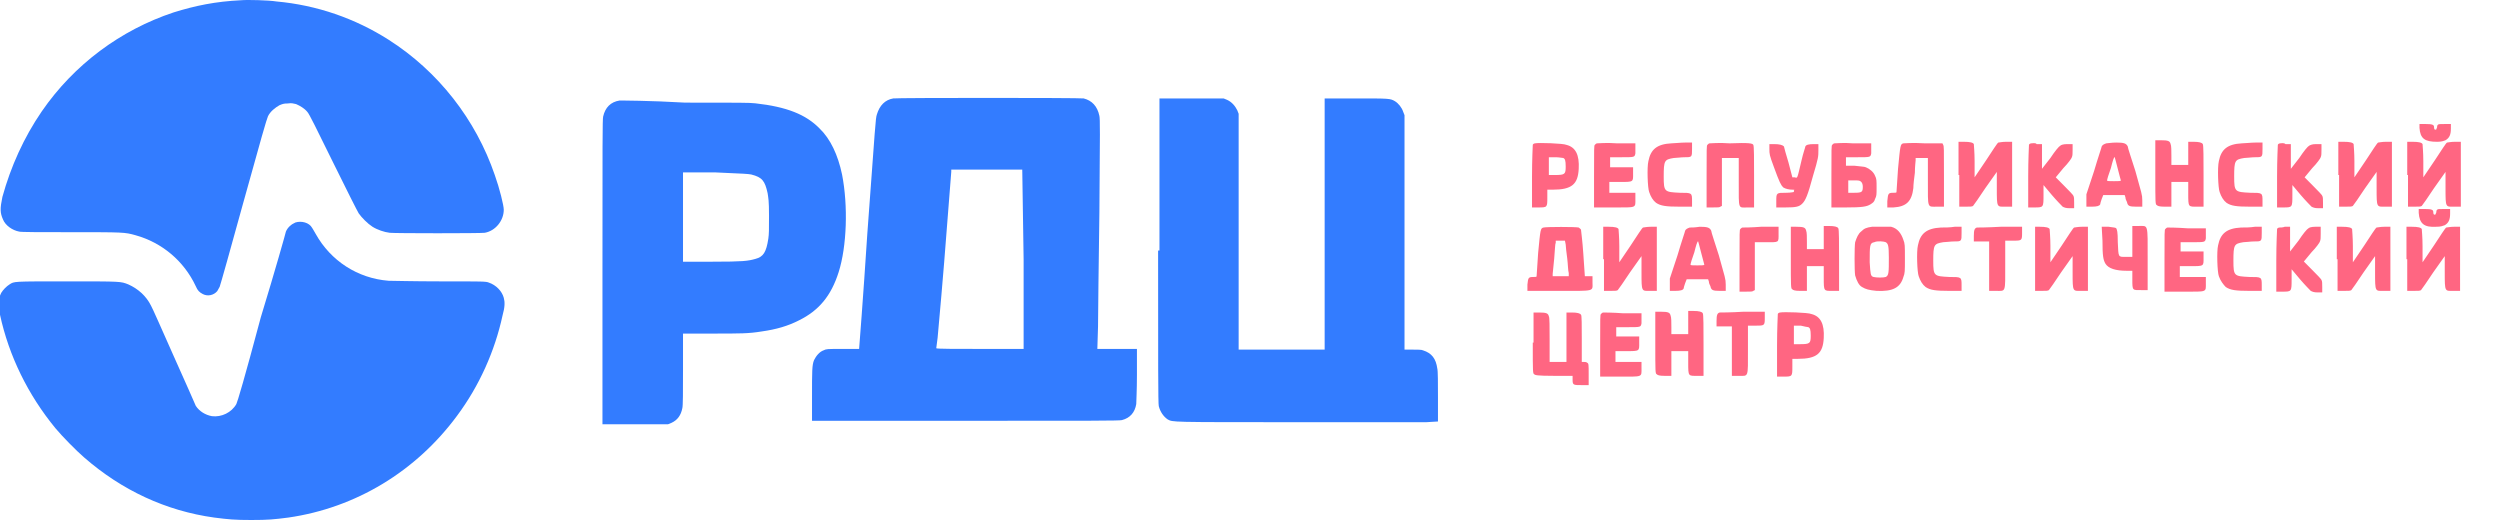 <?xml version="1.0" encoding="UTF-8"?>
<svg xmlns="http://www.w3.org/2000/svg" width="383" height="80" viewBox="0 0 383 80" fill="none">
  <g clip-path="url(#clip0_304_1199)">
    <path fill-rule="evenodd" clip-rule="evenodd" d="M136.846 15.08C135.591 15.294 134.754 16.149 134.336 17.539C134.127 18.18 134.127 18.822 132.872 35.818C132.244 45.545 131.617 53.455 131.617 53.455C131.617 53.455 130.467 53.455 129.107 53.455C126.702 53.455 126.597 53.455 126.179 53.669C125.552 53.883 125.029 54.524 124.715 55.166C124.401 55.914 124.401 56.876 124.401 60.724V64.466H147.931C167.277 64.466 171.565 64.466 171.878 64.359C173.133 64.038 173.865 63.183 174.074 61.9C174.074 61.579 174.179 59.762 174.179 57.41V53.455H171.146H168.114L168.218 50.035C168.218 48.111 168.323 40.2 168.427 32.504C168.532 19.89 168.532 18.287 168.427 17.753C168.114 16.256 167.277 15.401 166.022 15.08C165.395 14.973 137.369 14.973 136.846 15.08ZM177.421 38.383C177.421 55.38 177.421 61.9 177.525 62.221C177.735 63.076 178.257 63.824 178.885 64.252C179.721 64.679 178.989 64.679 198.545 64.679C208.584 64.679 217.578 64.679 218.519 64.679L220.297 64.572V60.831C220.297 58.8 220.297 56.769 220.192 56.448C219.983 54.952 219.355 54.097 217.996 53.669C217.787 53.562 217.159 53.562 216.427 53.562H215.172V35.604V17.646L214.963 17.111C214.754 16.47 214.231 15.828 213.708 15.508C212.976 15.08 212.872 15.08 207.748 15.08H202.937V34.321V53.562H196.349H189.761V35.497V17.432L189.552 16.897C189.238 16.256 188.715 15.615 187.983 15.294L187.46 15.08H182.545H177.63V38.383H177.421ZM94.911 15.401C93.552 15.615 92.715 16.47 92.401 17.859C92.297 18.287 92.297 22.028 92.297 41.697V65H97.316H102.336L102.859 64.786C103.8 64.359 104.323 63.61 104.532 62.541C104.637 62.221 104.637 59.976 104.637 56.555V51.104H109.029C113.525 51.104 114.676 51.104 116.663 50.783C118.963 50.462 120.741 49.928 122.414 49.073C125.447 47.576 127.329 45.331 128.48 41.697C129.735 37.742 129.944 31.542 129.003 26.732C128.375 23.739 127.225 21.28 125.552 19.677C123.46 17.539 120.532 16.363 115.721 15.828C114.78 15.722 113.316 15.722 104.95 15.722C99.512 15.401 95.016 15.401 94.911 15.401ZM156.819 39.773V53.455H150.127C146.467 53.455 143.434 53.455 143.434 53.349C143.434 53.349 143.538 52.6 143.643 51.745C143.852 49.393 144.48 42.659 145.107 34.321C145.421 30.152 145.735 26.518 145.735 26.304V25.983H151.172H156.61L156.819 39.773ZM115.094 26.732C116.767 27.159 117.186 27.694 117.604 29.618C117.708 30.366 117.813 30.687 117.813 33.038C117.813 35.283 117.813 35.818 117.708 36.566C117.395 38.597 116.976 39.345 115.721 39.666C114.571 39.987 113.839 40.093 109.133 40.093H104.637V33.252V26.411H109.552C114.257 26.625 114.467 26.625 115.094 26.732Z" fill="#337CFF"></path>
    <path d="M26.61 1.897C29.901 0.874 33.01 0.223 36.942 0.036C37.857 -0.057 41.24 0.036 42.337 0.223C48.555 0.781 54.408 2.827 59.528 6.083C67.118 10.92 72.879 18.269 75.805 26.827C76.537 28.874 77.177 31.478 77.177 32.13C77.177 33.804 75.896 35.385 74.251 35.664C73.61 35.757 60.534 35.757 59.711 35.664C58.888 35.571 57.791 35.199 57.059 34.734C56.328 34.269 55.413 33.339 54.956 32.688C54.773 32.409 53.036 28.967 51.024 24.874C48.464 19.664 47.367 17.432 47.092 17.153C46.635 16.595 45.995 16.223 45.355 15.944C44.898 15.85 44.715 15.757 44.075 15.85C43.435 15.85 43.252 15.944 42.795 16.13C42.154 16.502 41.423 17.06 41.057 17.804C40.874 18.176 39.96 21.339 37.308 30.92C35.388 37.897 33.742 43.757 33.651 43.944C33.559 44.13 33.376 44.409 33.285 44.595C32.736 45.246 31.822 45.432 31.09 45.06C30.541 44.781 30.267 44.502 29.993 43.85C28.164 39.944 24.781 37.153 20.757 36.036C19.111 35.571 18.928 35.571 10.79 35.571C6.309 35.571 3.109 35.571 2.926 35.478C1.92 35.292 0.823 34.548 0.457 33.618C1.15759e-05 32.595 1.15759e-05 31.944 0.366 30.176C1.646 25.525 3.658 21.06 6.401 17.06C11.339 9.897 18.471 4.595 26.61 1.897Z" fill="#337CFF"></path>
    <path d="M43.8 35.478C44.075 34.827 44.623 34.362 45.264 34.083C46.178 33.804 47.367 34.083 47.824 34.92C47.915 35.106 48.19 35.478 48.373 35.85C50.659 39.944 54.773 42.641 59.528 43.013C59.986 43.013 63.46 43.106 67.392 43.106C74.068 43.106 74.433 43.106 74.891 43.292C75.988 43.664 76.902 44.595 77.177 45.618C77.359 46.269 77.359 47.013 76.994 48.316C75.805 53.804 73.427 59.106 70.044 63.664C63.735 72.222 54.499 77.804 44.166 79.292C41.972 79.571 41.149 79.664 38.497 79.664C35.937 79.664 35.022 79.571 32.828 79.292C25.421 78.269 18.654 75.106 12.893 70.083C11.704 69.06 9.51 66.827 8.504 65.618C4.298 60.502 1.372 54.548 -1.41198e-05 48.222C-0.366 46.641 -0.274 45.804 0.183 44.874C0.457 44.409 1.006 43.85 1.463 43.571C2.195 43.106 1.92 43.106 10.241 43.106C18.654 43.106 18.471 43.106 19.66 43.571C21.123 44.222 22.403 45.339 23.135 46.827C23.318 47.106 24.872 50.641 26.609 54.548C28.347 58.455 29.901 61.897 29.993 62.176C30.541 63.013 31.456 63.571 32.462 63.757C33.925 63.944 35.479 63.199 36.211 61.897C36.394 61.525 37.4 58.176 39.96 48.595C42.154 41.432 43.8 35.571 43.8 35.478Z" fill="#337CFF"></path>
    <path fill-rule="evenodd" clip-rule="evenodd" d="M370.665 19.592C370.783 21.248 371.486 21.722 373.363 21.722C374.067 21.722 374.302 21.604 374.654 21.485C375.24 21.13 375.475 20.657 375.475 19.71V19H374.536C373.715 19 373.598 19 373.481 19.118C373.363 19.237 373.363 19.355 373.363 19.473C373.363 19.592 373.246 19.71 373.246 19.828C373.011 19.947 372.894 19.828 372.894 19.473C372.894 19.118 372.66 19 371.604 19H370.665V19.592ZM235.173 21.959C235.056 21.959 234.821 22.077 234.821 22.195C234.821 22.314 234.704 24.444 234.704 27.047V31.781H235.642C237.05 31.781 237.05 31.781 237.05 30.243V29.059H237.871C240.804 29.059 241.742 28.231 241.86 25.864C241.977 23.734 241.39 22.55 239.983 22.195C239.514 21.959 235.642 21.84 235.173 21.959ZM244.675 21.959C244.558 21.959 244.441 22.077 244.323 22.195C244.206 22.314 244.206 22.669 244.206 27.047V31.781H247.139C250.775 31.781 250.541 31.899 250.541 30.479V29.532H248.546H246.552V28.704V27.876H248.194C250.306 27.876 250.189 27.876 250.189 26.574V25.627H248.429H246.669V24.917V24.089H248.429C250.423 24.089 250.423 24.089 250.541 23.497C250.541 23.379 250.541 22.905 250.541 22.55V21.959H247.725C246.2 21.84 244.792 21.959 244.675 21.959ZM256.054 21.959C253.825 22.077 252.887 22.905 252.535 24.68C252.3 25.627 252.418 28.823 252.652 29.414C252.887 30.124 253.239 30.716 253.708 31.071C254.412 31.544 255.233 31.663 257.345 31.663H259.221V30.834C259.221 29.532 259.221 29.532 257.345 29.532C254.998 29.414 254.881 29.414 254.881 27.047C254.881 24.562 254.998 24.444 256.406 24.207C256.758 24.207 257.579 24.089 258.048 24.089C259.221 24.089 259.221 24.089 259.221 22.787V21.84H258.166C257.462 21.84 256.523 21.959 256.054 21.959ZM261.92 21.959C261.802 21.959 261.685 22.077 261.568 22.195C261.45 22.314 261.45 22.669 261.45 27.047V31.781H262.389C263.21 31.781 263.445 31.781 263.562 31.663L263.797 31.544V27.876V24.207H265.087H266.377V27.876C266.377 32.254 266.26 31.781 267.785 31.781H268.724V27.047C268.724 24.444 268.724 22.314 268.606 22.195C268.489 21.959 268.02 21.84 264.97 21.959C263.445 21.84 262.037 21.959 261.92 21.959ZM271.07 22.787C271.07 23.615 271.07 23.734 271.774 25.627C272.595 27.876 272.829 28.349 273.181 28.704C273.533 28.941 274.12 29.059 274.589 29.059C274.941 29.059 274.941 29.059 274.824 29.177C274.824 29.296 274.824 29.414 274.824 29.414C274.824 29.414 274.354 29.532 273.651 29.532C272.126 29.532 272.126 29.532 272.126 30.834V31.781H273.533C275.176 31.781 275.645 31.663 276.114 31.189C276.583 30.716 276.935 30.006 277.756 26.929C278.578 24.207 278.578 23.97 278.578 23.024V22.077H277.874C277.053 22.077 276.701 22.195 276.583 22.432C276.583 22.55 276.231 23.497 275.997 24.562C275.293 27.521 275.41 27.284 274.941 27.166H274.589L274.002 24.917C273.651 23.734 273.299 22.55 273.299 22.432C273.064 22.195 272.595 22.077 271.774 22.077H271.07V22.787ZM281.041 21.959C280.924 21.959 280.806 22.077 280.689 22.195C280.572 22.314 280.572 22.669 280.572 27.047V31.781H282.801C285.264 31.781 285.968 31.663 286.555 31.308C286.906 31.071 287.141 30.953 287.258 30.479C287.493 30.006 287.493 29.888 287.493 28.704C287.493 27.639 287.493 27.402 287.258 26.929C287.024 26.337 286.437 25.864 285.851 25.627C285.616 25.509 284.912 25.509 284.091 25.39H282.801V24.799V24.089H284.56C286.555 24.089 286.555 24.089 286.672 23.497C286.672 23.379 286.672 22.905 286.672 22.55V21.959H283.856C282.566 21.84 281.158 21.959 281.041 21.959ZM291.599 21.959C291.13 22.077 291.13 22.195 290.778 25.864C290.66 27.757 290.543 29.296 290.543 29.414C290.543 29.532 290.426 29.532 290.074 29.532C289.253 29.532 289.253 29.651 289.135 30.834V31.781H290.074C292.068 31.663 292.889 30.834 293.124 28.823C293.124 28.349 293.241 27.284 293.358 26.456C293.358 25.509 293.476 24.68 293.476 24.562V24.207H294.414H295.353V27.639C295.353 32.018 295.235 31.663 296.76 31.663H297.816V27.047C297.816 22.55 297.816 22.432 297.699 22.195L297.582 21.959H294.884C293.007 21.84 291.716 21.959 291.599 21.959ZM300.162 26.811V31.663H301.101C301.805 31.663 302.157 31.663 302.274 31.544C302.391 31.426 303.212 30.243 304.151 28.823L305.911 26.337V28.823C305.911 31.899 305.911 31.663 307.318 31.663H308.257V26.692V21.722H307.318C306.732 21.722 306.263 21.84 306.145 21.84C306.028 21.84 305.207 23.142 304.268 24.562L302.509 27.166V24.68C302.509 23.379 302.391 22.195 302.391 22.077C302.274 21.84 301.805 21.722 300.866 21.722H300.045V26.811H300.162ZM311.189 21.959C311.072 21.959 310.838 22.077 310.838 22.195C310.838 22.314 310.72 24.444 310.72 27.047V31.781H311.659C313.066 31.781 313.066 31.781 313.066 29.888V28.349L314.357 29.888C315.061 30.716 315.882 31.544 315.999 31.663C316.234 31.781 316.468 31.899 317.055 31.899H317.759V31.071C317.759 30.598 317.759 30.124 317.642 30.006C317.642 29.888 316.938 29.177 316.234 28.468L314.943 27.166L316.116 25.746C316.82 25.035 317.407 24.207 317.407 24.089C317.524 23.852 317.524 23.497 317.524 22.905V22.077H316.703C316.116 22.077 315.765 22.195 315.647 22.314C315.413 22.432 314.826 23.142 314.122 24.207L312.832 25.864V23.97V22.077H312.011C311.893 21.84 311.307 21.959 311.189 21.959ZM322.686 21.959C322.334 22.077 322.099 22.195 321.982 22.432C321.982 22.55 321.395 24.207 320.809 26.219L319.636 29.769V30.716V31.663H320.457C321.278 31.663 321.63 31.544 321.747 31.308C321.747 31.189 321.865 30.834 321.982 30.479L322.217 29.888H323.859H325.501L325.619 30.243C325.619 30.479 325.736 30.716 325.853 30.953C325.97 31.544 326.205 31.663 327.261 31.663H328.199V30.716C328.199 29.769 328.082 29.651 327.144 26.219C326.557 24.325 325.97 22.669 325.97 22.432C325.736 21.959 325.384 21.84 324.211 21.84C323.507 21.84 322.92 21.959 322.686 21.959ZM330.194 26.574C330.194 31.189 330.194 31.308 330.428 31.426C330.546 31.544 330.78 31.663 331.601 31.663H332.657V29.769V27.876H333.947H335.238V29.651C335.238 31.781 335.238 31.663 336.646 31.663H337.584V26.929C337.584 24.325 337.584 22.195 337.467 22.077C337.349 21.84 336.88 21.722 336.059 21.722H335.238V23.497V25.272H333.947H332.657V23.852C332.657 23.142 332.657 22.314 332.54 22.077C332.422 21.604 332.188 21.485 331.015 21.485H330.194V26.574ZM343.45 21.959C341.221 22.077 340.282 22.905 339.93 24.68C339.696 25.627 339.813 28.823 340.048 29.414C340.282 30.124 340.634 30.716 341.103 31.071C341.807 31.544 342.628 31.663 344.74 31.663H346.617V30.834C346.617 29.532 346.617 29.532 344.74 29.532C342.394 29.414 342.276 29.414 342.276 27.047C342.276 24.562 342.394 24.444 343.801 24.207C344.153 24.207 344.975 24.089 345.444 24.089C346.617 24.089 346.617 24.089 346.617 22.787V21.84H345.561C344.857 21.84 343.919 21.959 343.45 21.959ZM349.315 21.959C349.198 21.959 348.963 22.077 348.963 22.195C348.963 22.314 348.846 24.444 348.846 27.047V31.781H349.784C351.192 31.781 351.192 31.781 351.192 29.888V28.349L352.482 29.888C353.186 30.716 354.007 31.544 354.125 31.663C354.359 31.781 354.594 31.899 355.18 31.899H355.884V31.071C355.884 30.598 355.884 30.124 355.767 30.006C355.767 29.888 355.063 29.177 354.359 28.468L353.069 27.166L354.242 25.746C354.946 25.035 355.532 24.207 355.532 24.089C355.65 23.852 355.65 23.497 355.65 22.905V22.077H354.829C354.242 22.077 354.007 22.195 353.773 22.314C353.538 22.432 352.952 23.142 352.248 24.207L350.957 25.864V23.97V22.077H350.136C349.902 21.84 349.432 21.959 349.315 21.959ZM358.348 26.811V31.663H359.286C359.99 31.663 360.342 31.663 360.459 31.544C360.577 31.426 361.398 30.243 362.336 28.823L364.096 26.337V28.823C364.096 31.899 364.096 31.663 365.504 31.663H366.442V26.692V21.722H365.504C364.917 21.722 364.448 21.84 364.331 21.84C364.213 21.84 363.392 23.142 362.454 24.562L360.694 27.166V24.68C360.694 23.379 360.577 22.195 360.577 22.077C360.459 21.84 359.99 21.722 359.052 21.722H358.231V26.811H358.348ZM368.906 26.811V31.663H369.844C370.548 31.663 370.9 31.663 371.017 31.544C371.135 31.426 371.956 30.243 372.894 28.823L374.654 26.337V28.823C374.654 31.899 374.654 31.663 376.062 31.663H377V26.692V21.722H376.062C375.475 21.722 375.006 21.84 374.888 21.84C374.771 21.84 373.95 23.142 373.011 24.562L371.252 27.166V24.68C371.252 23.379 371.135 22.195 371.135 22.077C371.017 21.84 370.548 21.722 369.61 21.722H368.788V26.811H368.906ZM324.445 25.864C324.68 26.811 324.915 27.639 324.915 27.639C324.915 27.757 324.563 27.757 323.859 27.757C323.038 27.757 322.803 27.757 322.803 27.639C322.803 27.521 323.038 26.692 323.39 25.746C323.624 24.799 323.859 23.97 323.976 24.089C323.976 24.089 324.211 24.917 324.445 25.864ZM239.514 24.207C239.748 24.325 239.865 24.562 239.865 25.509C239.865 26.692 239.748 26.811 238.223 26.811H237.285V25.39V24.089H238.34C238.81 24.089 239.396 24.207 239.514 24.207ZM285.147 27.876C285.264 27.994 285.381 28.231 285.381 28.586C285.381 29.414 285.264 29.532 284.091 29.532H283.153V28.586V27.639H284.091C284.795 27.639 284.912 27.639 285.147 27.876ZM370.548 32.609C370.665 34.266 371.369 34.858 373.246 34.74C373.95 34.74 374.185 34.621 374.536 34.503C375.123 34.148 375.358 33.675 375.358 32.728V32.018H374.419C373.598 32.018 373.481 32.018 373.363 32.136C373.246 32.254 373.246 32.373 373.246 32.491C373.246 32.609 373.129 32.728 373.129 32.846C372.894 32.965 372.777 32.846 372.777 32.491C372.777 32.136 372.542 32.018 371.486 32.018H370.548V32.609ZM286.789 34.74C285.968 34.858 285.616 34.976 285.147 35.45C284.678 35.805 284.443 36.397 284.208 37.106C284.091 37.817 284.091 41.485 284.208 42.195C284.443 43.024 284.795 43.734 285.264 43.97C285.851 44.325 286.32 44.444 287.493 44.562C289.957 44.681 291.13 44.089 291.599 42.432C291.833 41.84 291.833 41.603 291.833 39.592C291.833 37.58 291.833 37.343 291.599 36.752C291.247 35.686 290.66 34.976 289.722 34.74C289.135 34.74 287.493 34.74 286.789 34.74ZM236.464 34.858C235.994 34.976 235.994 35.095 235.642 38.763C235.525 40.657 235.408 42.195 235.408 42.314C235.408 42.432 235.29 42.432 234.938 42.432C234.117 42.432 234.117 42.55 234 43.615V44.562H238.81C244.441 44.562 243.971 44.681 243.971 43.26V42.314H243.385H242.798L242.564 38.882C242.446 36.988 242.212 35.331 242.212 35.213C242.212 35.095 241.977 34.976 241.86 34.858C241.39 34.74 236.933 34.74 236.464 34.858ZM245.731 39.71V44.562H246.669C247.373 44.562 247.725 44.562 247.842 44.444C247.96 44.325 248.781 43.142 249.719 41.722L251.479 39.237V41.722C251.479 44.799 251.479 44.562 252.887 44.562H253.825V39.592V34.74H252.887C252.3 34.74 251.831 34.858 251.714 34.858C251.596 34.858 250.775 36.16 249.837 37.58L248.077 40.183V37.698C248.077 36.397 247.96 35.213 247.96 35.095C247.842 34.858 247.373 34.74 246.435 34.74H245.614V39.71H245.731ZM258.87 34.858C258.518 34.976 258.283 35.095 258.166 35.331C258.166 35.45 257.579 37.106 256.993 39.118L255.82 42.669V43.615V44.562H256.641C257.462 44.562 257.814 44.444 257.931 44.207C257.931 44.089 258.048 43.734 258.166 43.379L258.4 42.787H260.043H261.685L261.802 43.142C261.802 43.379 261.92 43.615 262.037 43.852C262.154 44.444 262.389 44.562 263.445 44.562H264.383V43.615C264.383 42.669 264.266 42.55 263.327 39.118C262.741 37.225 262.154 35.568 262.154 35.331C261.92 34.858 261.568 34.74 260.395 34.74C259.691 34.858 259.104 34.858 258.87 34.858ZM266.964 34.858C266.847 34.858 266.729 34.976 266.612 35.095C266.495 35.213 266.495 35.568 266.495 39.947V44.681H267.433C268.254 44.681 268.489 44.681 268.606 44.562L268.841 44.444V40.775V37.106H270.483C272.595 37.106 272.477 37.225 272.477 35.805V34.74H269.779C268.372 34.858 267.081 34.858 266.964 34.858ZM274.354 39.473C274.354 44.089 274.354 44.207 274.589 44.325C274.706 44.444 274.941 44.562 275.762 44.562H276.818V42.669V40.775H278.108H279.399V42.55C279.399 44.681 279.399 44.562 280.806 44.562H281.745V39.828C281.745 37.225 281.745 35.095 281.628 34.976C281.51 34.74 281.041 34.621 280.22 34.621H279.399V36.397V38.172H278.108H276.818V37.106C276.818 36.397 276.818 35.568 276.701 35.331C276.583 34.858 276.349 34.74 275.176 34.74H274.354V39.473ZM297.347 34.858C295.118 34.976 294.18 35.805 293.828 37.58C293.593 38.527 293.71 41.722 293.945 42.314C294.18 43.024 294.532 43.615 295.001 43.97C295.705 44.444 296.526 44.562 298.637 44.562H300.514V43.734C300.514 42.432 300.514 42.432 298.637 42.432C296.291 42.314 296.174 42.314 296.174 39.947C296.174 37.462 296.291 37.343 297.699 37.106C298.051 37.106 298.872 36.988 299.341 36.988C300.514 36.988 300.514 36.988 300.514 35.686V34.74H299.459C298.755 34.858 297.934 34.858 297.347 34.858ZM302.861 34.858C302.509 34.976 302.391 35.213 302.391 36.16V36.988H303.564H304.737V40.775V44.562H305.793C307.318 44.562 307.201 44.917 307.201 40.538V36.87H308.374C309.782 36.87 309.782 36.87 309.782 35.568V34.74H306.497C304.503 34.858 302.978 34.858 302.861 34.858ZM311.776 39.71V44.562H312.715C313.418 44.562 313.77 44.562 313.888 44.444C314.005 44.325 314.826 43.142 315.765 41.722L317.524 39.237V41.722C317.524 44.799 317.524 44.562 318.932 44.562H319.87V39.592V34.74H318.932C318.345 34.74 317.876 34.858 317.759 34.858C317.642 34.858 316.82 36.16 315.882 37.58L314.122 40.183V37.698C314.122 36.397 314.005 35.213 314.005 35.095C313.888 34.858 313.418 34.74 312.48 34.74H311.776V39.71ZM322.099 36.87C322.099 39.237 322.217 39.828 322.568 40.42C323.038 41.13 324.094 41.485 325.853 41.485H326.674V42.787C326.674 44.562 326.674 44.444 328.082 44.444H329.021V39.71C329.021 34.148 329.138 34.621 327.613 34.621H326.674V36.988V39.355H325.736C324.445 39.355 324.563 39.473 324.445 37.106C324.445 35.45 324.328 35.213 324.211 34.976C324.094 34.858 323.859 34.858 323.038 34.74H321.982L322.099 36.87ZM332.071 34.858C331.953 34.858 331.836 34.976 331.719 35.095C331.601 35.213 331.601 35.568 331.601 39.947V44.681H334.534C338.171 44.681 337.936 44.799 337.936 43.379V42.432H335.942H333.947V41.604V40.775H335.59C337.701 40.775 337.584 40.775 337.584 39.473V38.527H335.824H334.065V37.817V37.106H335.824C337.819 37.106 337.819 37.106 337.936 36.515C337.936 36.397 337.936 35.923 337.936 35.568V34.976H335.121C333.478 34.858 332.188 34.858 332.071 34.858ZM343.332 34.858C341.103 34.976 340.165 35.805 339.813 37.58C339.578 38.527 339.696 41.722 339.93 42.314C340.165 43.024 340.634 43.615 340.986 43.97C341.69 44.444 342.511 44.562 344.623 44.562H346.5V43.734C346.5 42.432 346.5 42.432 344.623 42.432C342.276 42.314 342.159 42.314 342.159 39.947C342.159 37.462 342.276 37.343 343.684 37.106C344.036 37.106 344.857 36.988 345.326 36.988C346.5 36.988 346.5 36.988 346.5 35.686V34.74H345.444C344.74 34.858 343.919 34.858 343.332 34.858ZM349.198 34.858C349.08 34.858 348.846 34.976 348.846 35.095C348.846 35.213 348.728 37.343 348.728 39.947V44.681H349.667C351.075 44.681 351.075 44.681 351.075 42.787V41.248L352.365 42.787C353.069 43.615 353.89 44.444 354.007 44.562C354.242 44.681 354.477 44.799 355.063 44.799H355.767V43.97C355.767 43.497 355.767 43.024 355.65 42.905C355.65 42.787 354.946 42.077 354.242 41.367L352.952 40.065L354.125 38.645C354.829 37.935 355.415 37.106 355.415 36.988C355.532 36.752 355.532 36.397 355.532 35.805V34.74H354.711C354.125 34.74 353.773 34.858 353.655 34.976C353.421 35.095 352.834 35.805 352.13 36.87L350.84 38.527V36.633V34.74H350.019C349.784 34.858 349.315 34.858 349.198 34.858ZM358.113 39.71V44.562H359.052C359.756 44.562 360.107 44.562 360.225 44.444C360.342 44.325 361.163 43.142 362.102 41.722L363.861 39.237V41.722C363.861 44.799 363.861 44.562 365.269 44.562H366.208V39.592V34.74H365.269C364.683 34.74 364.213 34.858 364.096 34.858C363.979 34.858 363.158 36.16 362.219 37.58L360.459 40.183V37.698C360.459 36.397 360.342 35.213 360.342 35.095C360.225 34.858 359.756 34.74 358.817 34.74H357.996V39.71H358.113ZM368.788 39.71V44.562H369.727C370.431 44.562 370.783 44.562 370.9 44.444C371.017 44.325 371.838 43.142 372.777 41.722L374.536 39.237V41.722C374.536 44.799 374.536 44.562 375.944 44.562H376.883V39.592V34.74H375.944C375.358 34.74 374.888 34.858 374.771 34.858C374.654 34.858 373.833 36.16 372.894 37.58L371.135 40.183V37.698C371.135 36.397 371.017 35.213 371.017 35.095C370.9 34.858 370.431 34.74 369.492 34.74H368.671V39.71H368.788ZM260.629 38.763C260.864 39.71 261.098 40.538 261.098 40.538C261.098 40.657 260.747 40.657 260.043 40.657C259.221 40.657 258.987 40.657 258.987 40.538C258.987 40.42 259.221 39.592 259.573 38.645C259.808 37.698 260.043 36.87 260.16 36.988C260.16 36.988 260.395 37.817 260.629 38.763ZM288.901 37.106C289.253 37.343 289.37 37.58 289.37 39.473C289.37 41.722 289.37 42.195 288.901 42.432C288.549 42.55 287.493 42.55 287.024 42.432C286.555 42.314 286.555 41.959 286.437 40.183C286.437 37.58 286.437 37.225 287.141 37.106C287.61 36.87 288.666 36.988 288.901 37.106ZM239.865 37.462C239.865 37.698 239.983 38.763 240.1 39.592C240.217 40.538 240.217 41.485 240.335 41.84V42.314H239.044H237.871V41.959C237.871 41.84 237.989 40.657 238.106 39.592C238.223 38.408 238.223 37.343 238.34 37.225V36.87H239.044H239.748L239.865 37.462ZM234.821 52.491C234.821 57.106 234.821 57.225 235.056 57.343C235.173 57.462 235.408 57.58 238.106 57.58H240.921V58.172C240.921 59 241.039 59 242.329 59H243.385V57.343C243.385 55.805 243.385 55.686 243.15 55.568C243.033 55.45 242.798 55.45 242.681 55.45H242.329V51.899C242.329 49.888 242.329 48.231 242.212 48.231C242.094 47.994 241.625 47.876 240.804 47.876H239.983V51.663V55.45H238.692H237.402V52.136C237.402 50.124 237.402 48.586 237.285 48.468C237.167 47.994 236.933 47.876 235.76 47.876H234.938V52.491H234.821ZM245.614 47.876C245.496 47.876 245.379 47.994 245.262 48.112C245.144 48.231 245.144 48.586 245.144 52.965V57.698H248.077C251.714 57.698 251.479 57.817 251.479 56.397V55.45H249.485H247.491V54.621V53.793H249.133C251.244 53.793 251.127 53.793 251.127 52.491V51.544H249.368H247.608V50.834V50.124H249.368C251.362 50.124 251.362 50.124 251.479 49.532C251.479 49.414 251.479 48.941 251.479 48.586V47.994H248.664C247.021 47.876 245.731 47.876 245.614 47.876ZM253.591 52.491C253.591 57.106 253.591 57.225 253.825 57.343C253.943 57.462 254.177 57.58 254.998 57.58H256.054V55.686V53.793H257.345H258.635V55.568C258.635 57.698 258.635 57.58 260.043 57.58H260.981V52.846C260.981 50.243 260.981 48.112 260.864 47.994C260.747 47.757 260.277 47.639 259.456 47.639H258.635V49.414V51.189H257.345H256.054V50.124C256.054 49.414 256.054 48.586 255.937 48.349C255.82 47.876 255.585 47.757 254.412 47.757H253.591V52.491ZM263.445 47.876C263.093 47.994 262.975 48.231 262.975 49.178V50.006H264.148H265.322V53.793V57.58H266.377C267.902 57.58 267.785 57.935 267.785 53.556V49.888H268.958C270.366 49.888 270.366 49.888 270.366 48.586V47.757H267.081C265.204 47.876 263.562 47.876 263.445 47.876ZM272.712 47.876C272.595 47.876 272.36 47.994 272.36 48.112C272.36 48.231 272.243 50.361 272.243 52.965V57.698H273.181C274.589 57.698 274.589 57.698 274.589 56.16V54.976H275.41C278.343 54.976 279.281 54.148 279.399 51.781C279.516 49.651 278.929 48.468 277.522 48.112C277.053 47.876 273.181 47.757 272.712 47.876ZM277.052 50.124C277.287 50.243 277.404 50.479 277.404 51.426C277.404 52.609 277.287 52.728 275.762 52.728H274.824V51.308V49.888H275.879C276.349 50.006 276.935 50.124 277.052 50.124Z" fill="#FF6682"></path>
  </g>
  <defs>
    <clipPath id="clip0_304_1199">
      <rect width="383" height="80" fill="white"></rect>
    </clipPath>
  </defs>
</svg>
